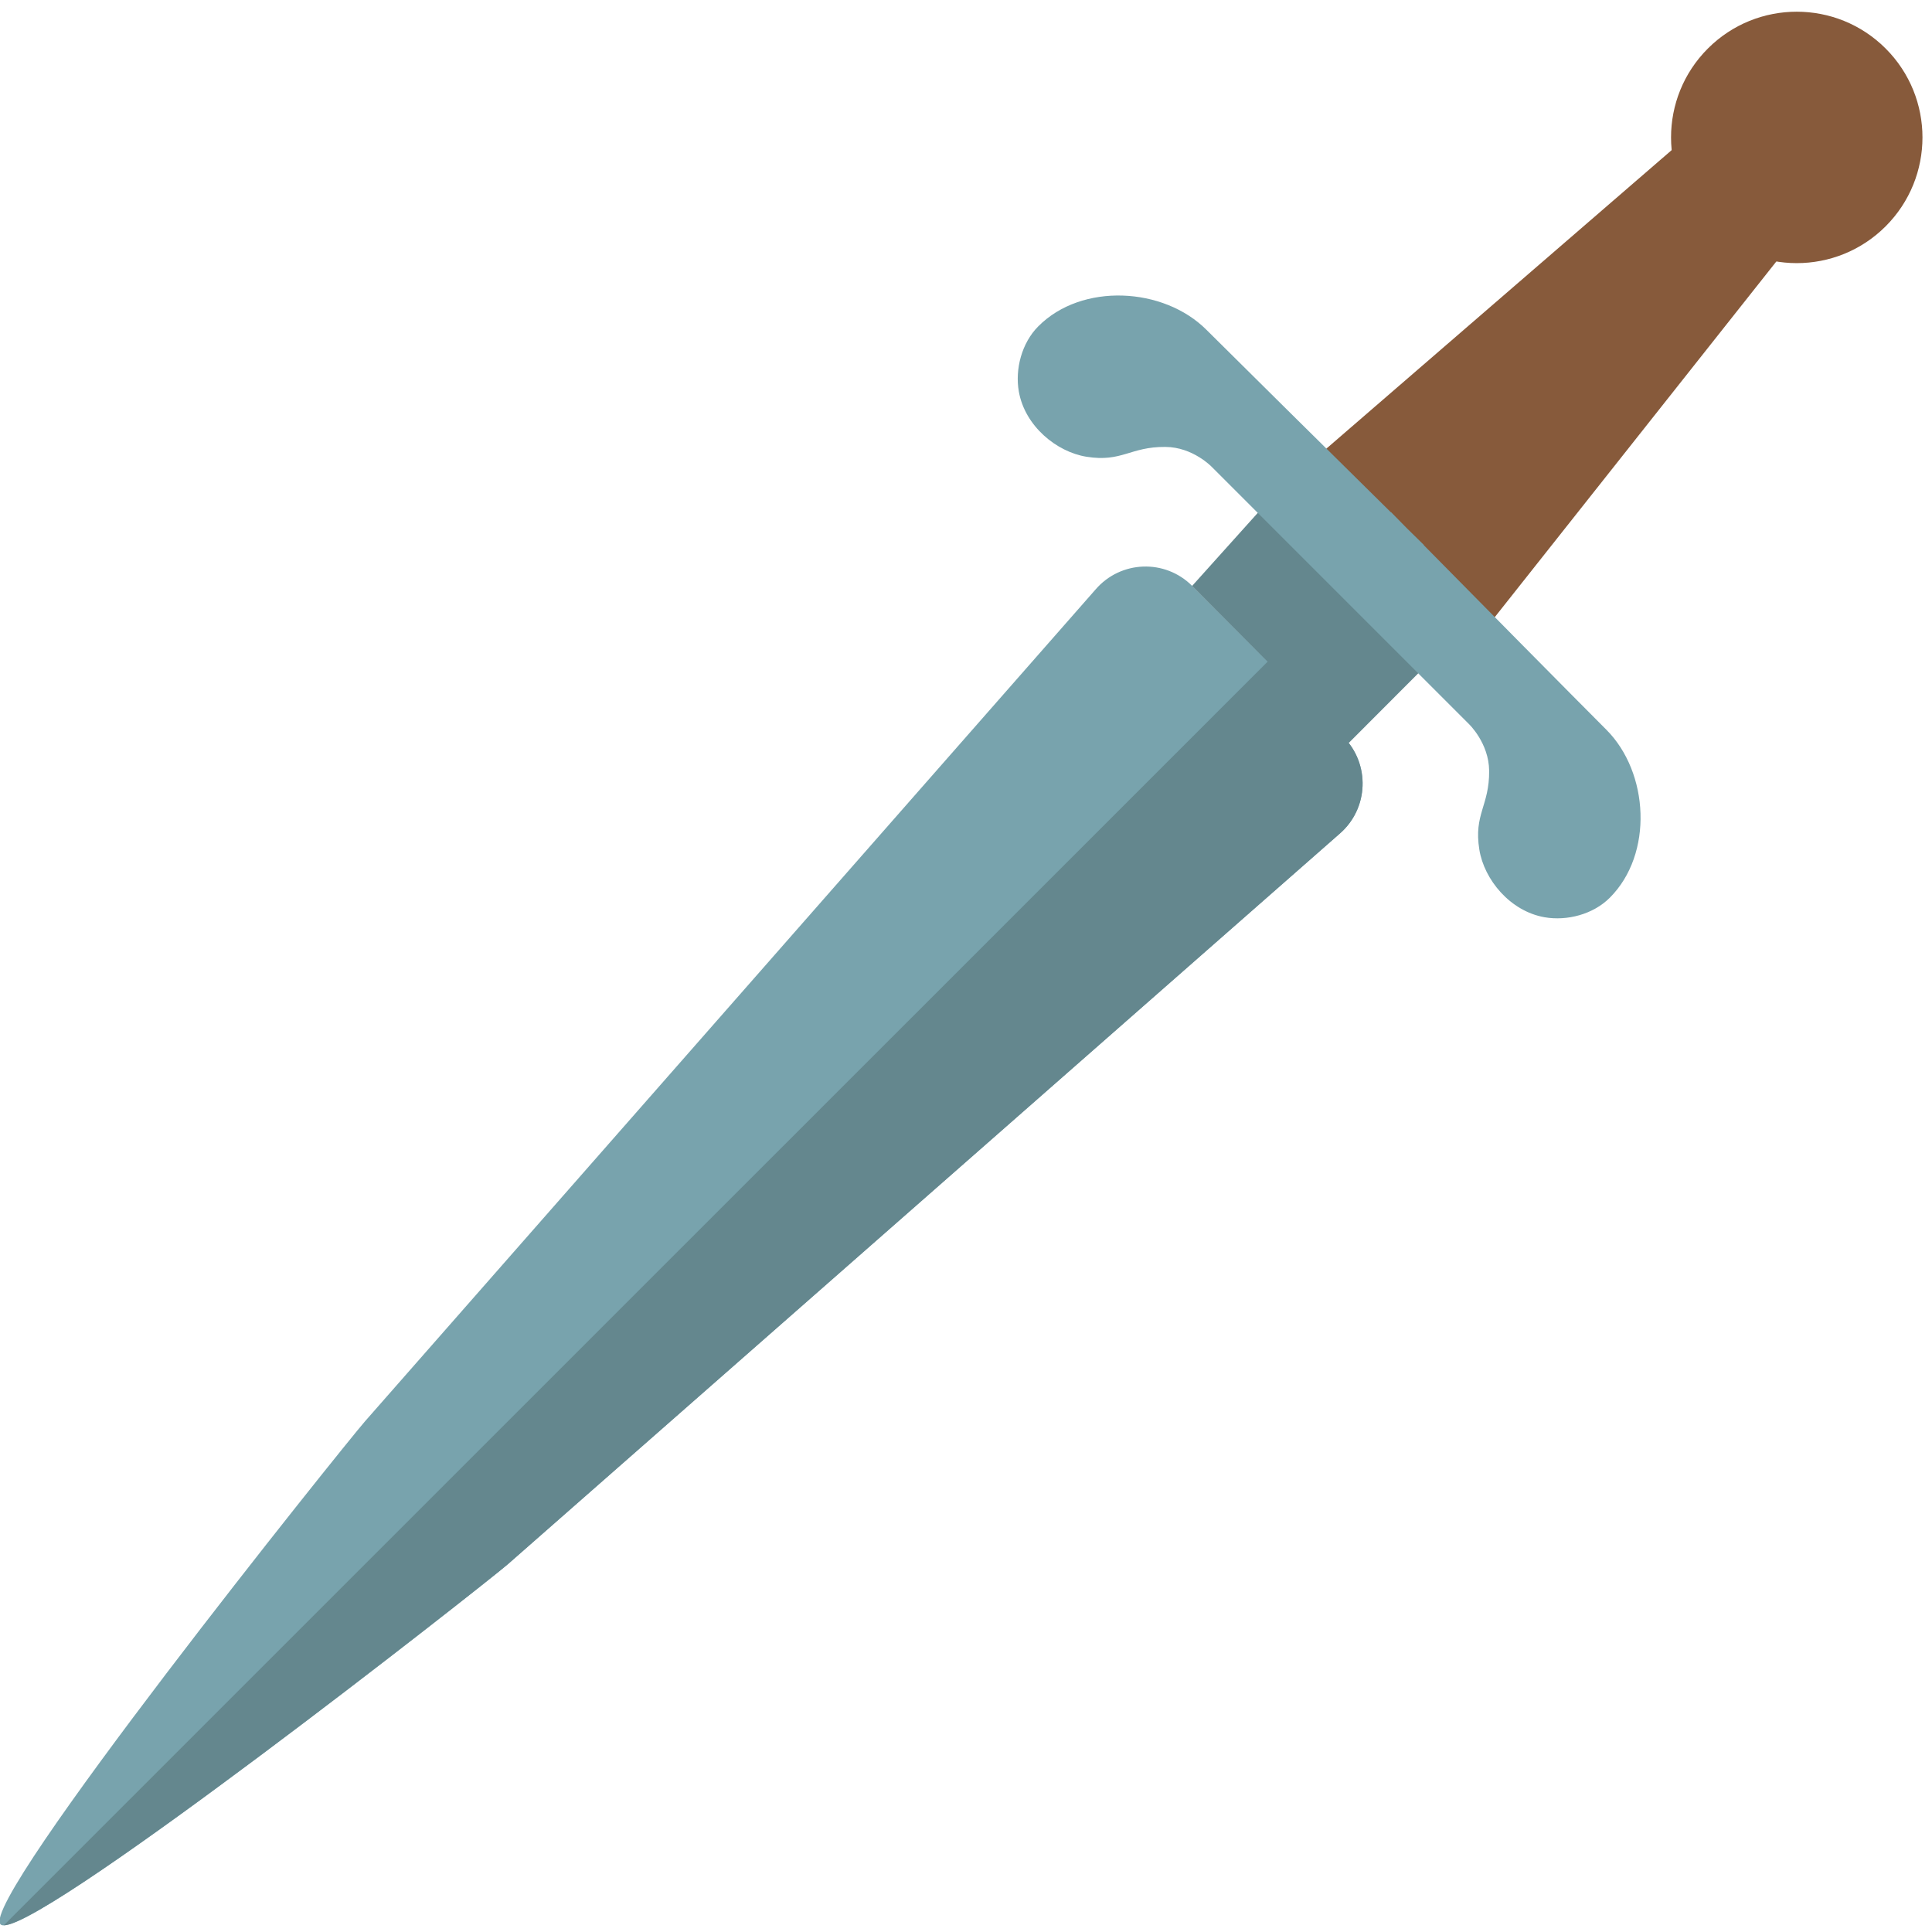 <?xml version="1.0" encoding="UTF-8" standalone="no"?>
<!-- Generator: Adobe Illustrator 19.2.1, SVG Export Plug-In . SVG Version: 6.00 Build 0)  -->

<svg
   xmlns:dc="http://purl.org/dc/elements/1.1/"
   xmlns:cc="http://creativecommons.org/ns#"
   xmlns:rdf="http://www.w3.org/1999/02/22-rdf-syntax-ns#"
   xmlns:svg="http://www.w3.org/2000/svg"
   xmlns="http://www.w3.org/2000/svg"
   xmlns:sodipodi="http://sodipodi.sourceforge.net/DTD/sodipodi-0.dtd"
   xmlns:inkscape="http://www.inkscape.org/namespaces/inkscape"
   version="1.1"
   id="Layer_1"
   x="0px"
   y="0px"
   viewBox="0 0 128 128"
   style="enable-background:new 0 0 128 128;"
   xml:space="preserve"
   inkscape:version="0.91 r13725"
   sodipodi:docname="1f5e1.svg"><defs
     id="defs17" /><sodipodi:namedview
     pagecolor="#ffffff"
     bordercolor="#666666"
     borderopacity="1"
     objecttolerance="10"
     gridtolerance="10"
     guidetolerance="10"
     inkscape:pageopacity="0"
     inkscape:pageshadow="2"
     inkscape:window-width="1024"
     inkscape:window-height="718"
     id="namedview15"
     showgrid="false"
     inkscape:zoom="1.8101934"
     inkscape:cx="86.055542"
     inkscape:cy="81.952029"
     inkscape:window-x="0"
     inkscape:window-y="0"
     inkscape:window-maximized="1"
     inkscape:current-layer="Layer_1" /><polygon
     style="fill:#875A3B;"
     points="85.38,31.88 96.98,43.48 118.87,15.83 111.95,8.91 "
     id="polygon3" /><path
     style="fill:#78a3ad"
     d="m 88.994,48.817 -10.011,-10.001 c -1.8,-1.8 -4.74,-1.69 -6.401,0.24 L 24.178,94.171 C 22.788,95.761 -1.465,126.004 0.035,127.494 l 0,0 C 1.536,128.995 32.049,105.022 33.649,103.632 L 88.764,55.227 c 1.92,-1.66 2.03,-4.61 0.23,-6.411 z"
     id="path5"
     inkscape:connector-curvature="0" /><path
     style="fill:#64878e"
     d="m 0.255,127.554 c 3.11,-0.01 31.843,-22.582 33.393,-23.922 l 55.106,-48.395 c 1.93,-1.67 2.04,-4.62 0.24,-6.431 L 84.004,43.816 0.255,127.554 Z"
     id="path7"
     inkscape:connector-curvature="0" /><ellipse
     transform="matrix(0.707 -0.707 0.707 0.707 28.445 86.846)"
     style="fill:#875A3B;"
     cx="119.05"
     cy="9.09"
     rx="8.33"
     ry="8.33"
     id="ellipse9" /><polygon
     style="fill:#64878E;"
     points="83.95,33.29 78.98,38.82 89.35,49.23 95.03,43.54 "
     id="polygon11" /><path
     style="fill:#78A3AD;"
     d="M106.42,48.34c-2.06-2.06-8.64-8.72-12.09-12.22l0.01-0.01c0,0-0.41-0.41-1.1-1.08  c-0.68-0.69-1.08-1.1-1.08-1.1l-0.01,0.01C88.65,30.49,82,23.91,79.93,21.85c-2.84-2.84-8.26-3.13-11.14-0.23  c-1.1,1.1-1.55,2.84-1.29,4.32c0.4,2.28,2.49,4,4.48,4.32c2.36,0.38,2.89-0.67,5.23-0.65c1.83,0.01,3.08,1.33,3.08,1.33l2.64,2.64  l4.79,4.79l2.18,2.18l4.79,4.79l2.64,2.64c0,0,1.31,1.25,1.33,3.08c0.02,2.34-1.03,2.87-0.65,5.23c0.32,1.99,2.04,4.08,4.32,4.48  c1.49,0.26,3.22-0.19,4.32-1.29C109.55,56.59,109.26,51.18,106.42,48.34z"
     id="path13" /></svg>